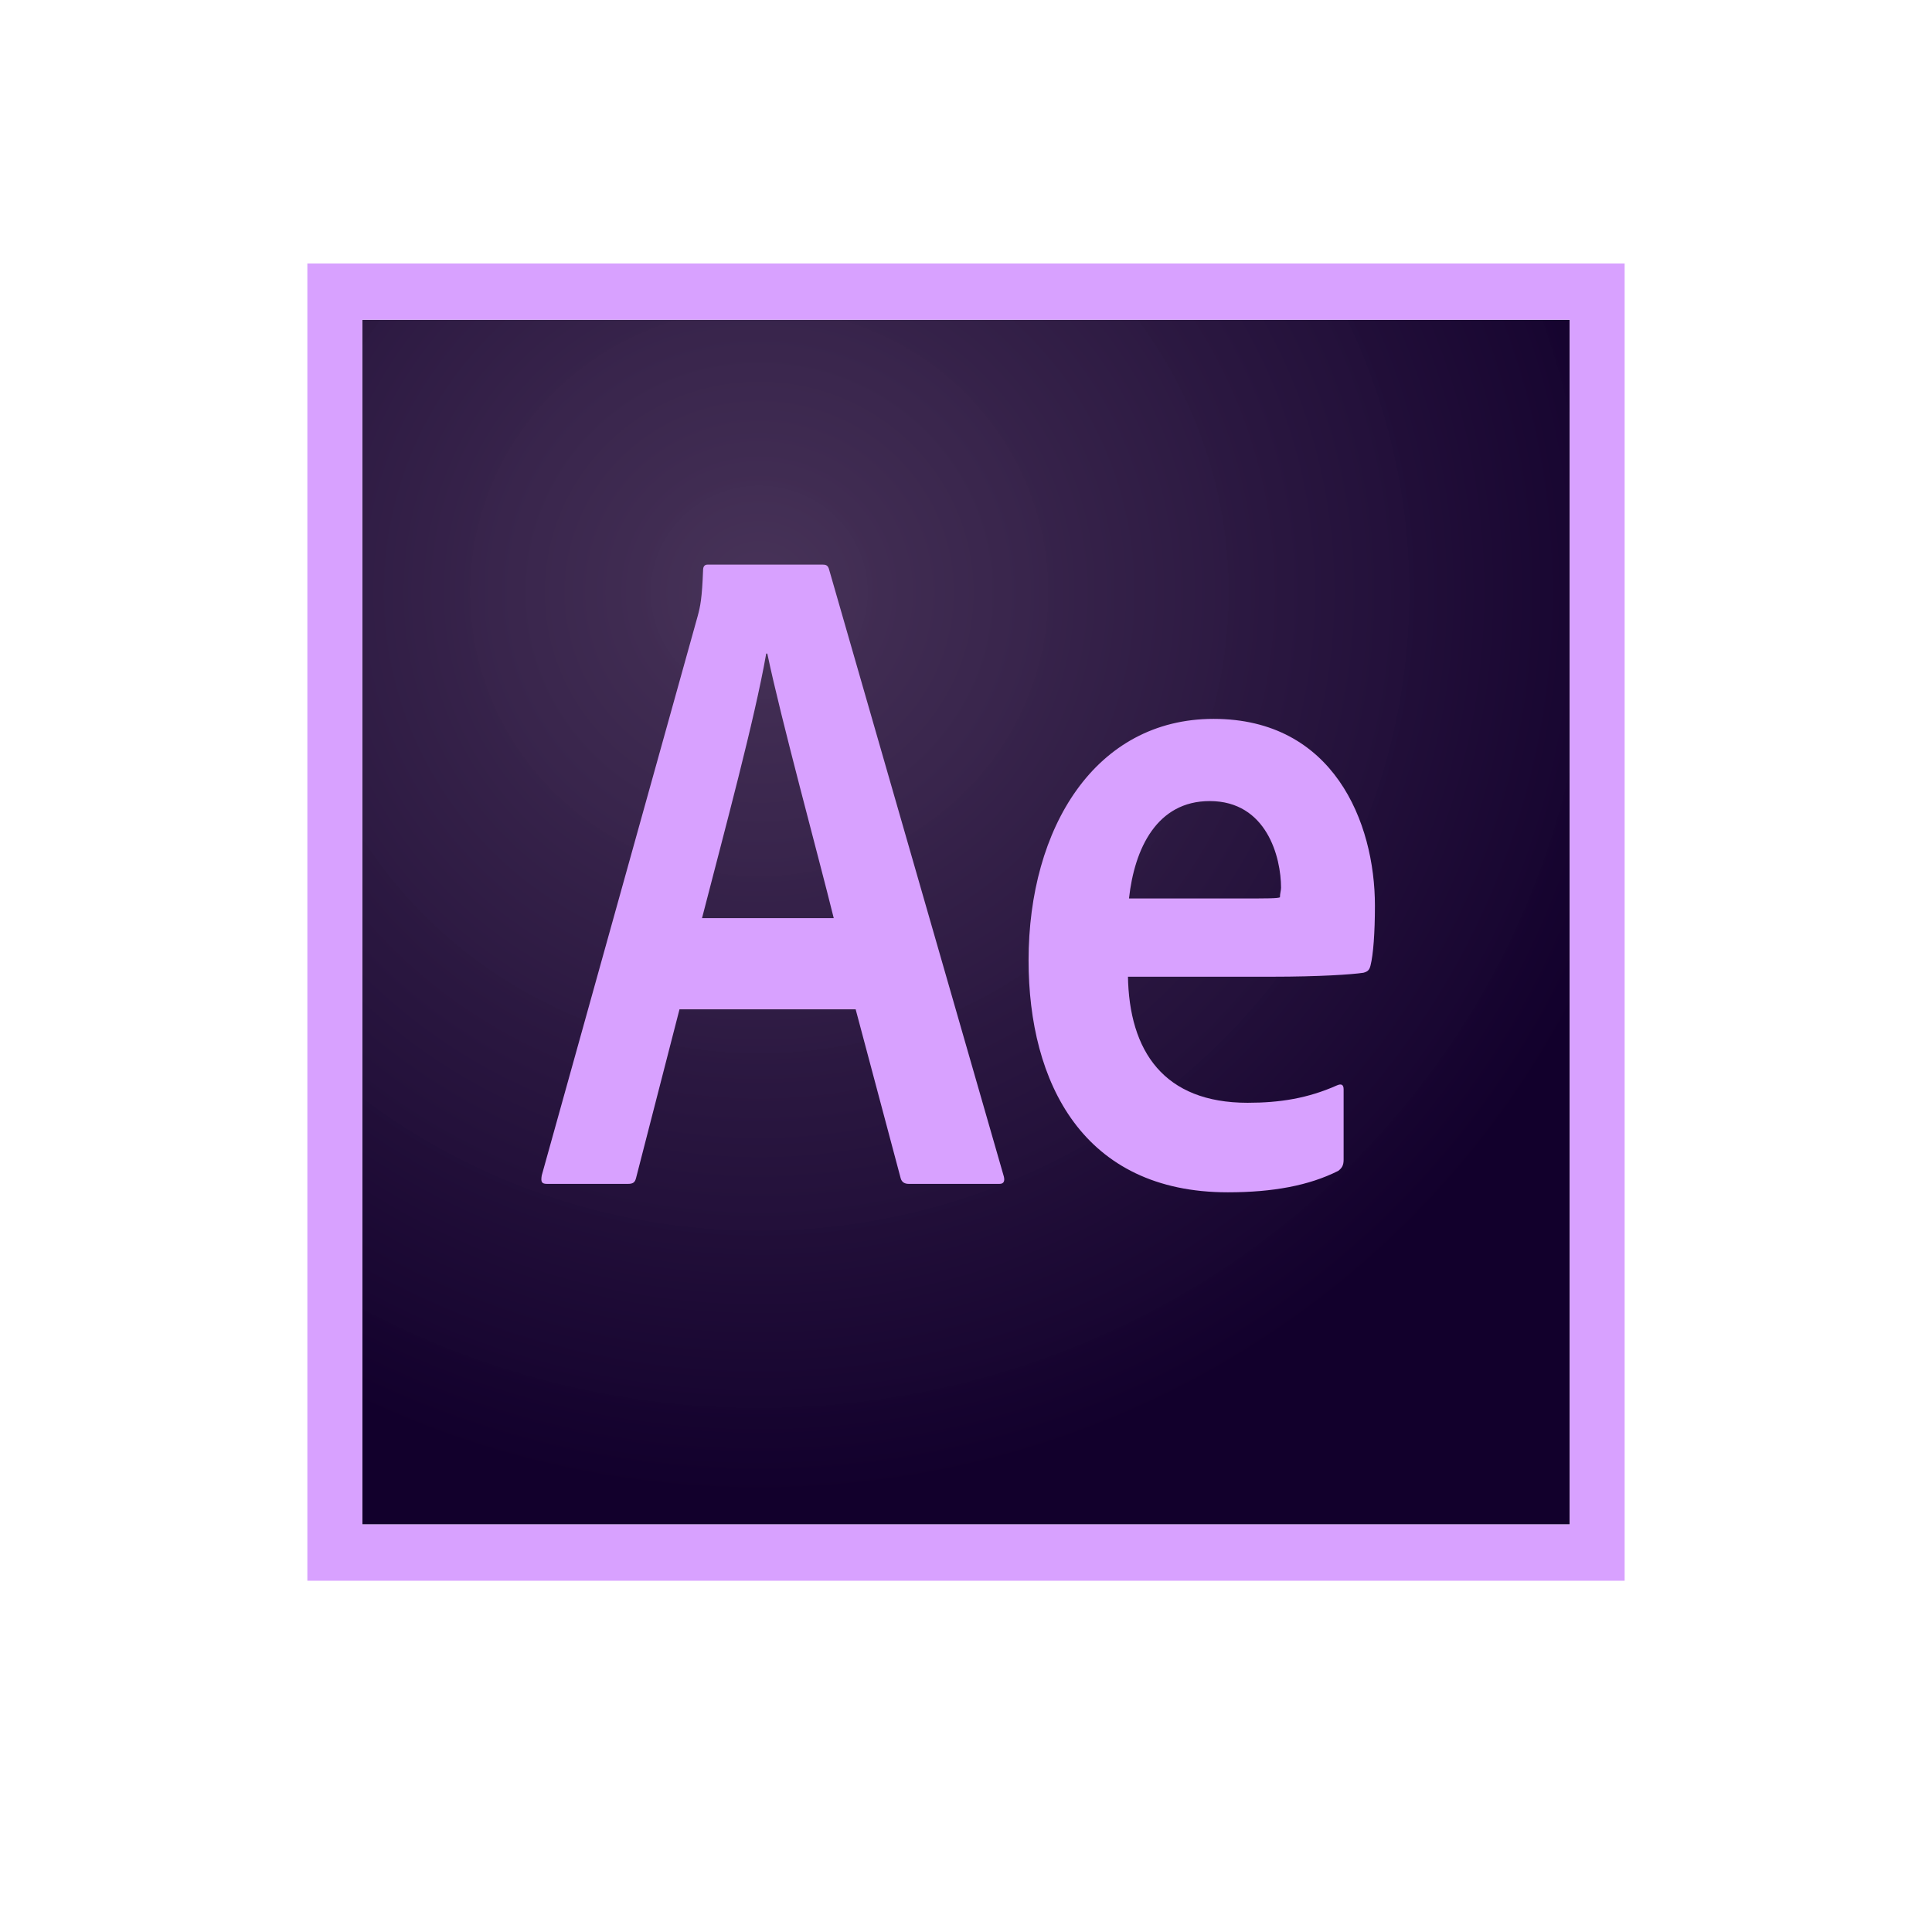 <svg width="44" height="44" viewBox="0 0 44 44" fill="none" xmlns="http://www.w3.org/2000/svg">
<path d="M8.25 7.282H35.75V34.718H8.25V7.282Z" fill="url(#paint0_radial)"/>
<path d="M8.25 7.282H35.75V34.718H8.25V7.282ZM7 36H37V6H7V36ZM28.225 20.462C28.862 20.462 29.087 20.462 29.15 20.436C29.15 20.346 29.175 20.282 29.175 20.218C29.175 19.526 28.85 18.244 27.55 18.244C26.35 18.244 25.837 19.32 25.712 20.462H28.225ZM25.688 22.218C25.712 23.949 26.512 25.115 28.413 25.115C29.15 25.115 29.788 25.013 30.45 24.718C30.538 24.68 30.6 24.692 30.6 24.808V26.41C30.6 26.538 30.563 26.603 30.475 26.667C29.813 27 28.988 27.154 27.963 27.154C24.663 27.154 23.425 24.654 23.425 21.872C23.425 18.846 24.95 16.372 27.638 16.372C30.363 16.372 31.313 18.718 31.313 20.628C31.313 21.244 31.275 21.744 31.213 21.987C31.188 22.09 31.15 22.128 31.05 22.154C30.8 22.192 30.063 22.244 28.963 22.244H25.688V22.218ZM18.988 20.91C18.637 19.487 17.788 16.385 17.475 14.885H17.45C17.188 16.385 16.5 18.923 15.988 20.91H18.988ZM15.475 22.987L14.488 26.82C14.463 26.923 14.425 26.962 14.3 26.962H12.463C12.338 26.962 12.312 26.923 12.338 26.769L15.887 14.039C15.95 13.808 15.988 13.628 16.012 12.987C16.012 12.898 16.05 12.859 16.112 12.859H18.737C18.825 12.859 18.862 12.885 18.887 12.987L22.862 26.795C22.887 26.897 22.862 26.962 22.762 26.962H20.7C20.6 26.962 20.537 26.923 20.512 26.833L19.487 22.987H15.475V22.987Z" fill="#D8A1FF"/>
<defs>
<radialGradient id="paint0_radial" cx="0" cy="0" r="1" gradientUnits="userSpaceOnUse" gradientTransform="translate(17.307 13.43) scale(20.9 20.754)">
<stop stop-color="#442F55" stop-opacity="0.98"/>
<stop offset="1" stop-color="#12002C"/>
</radialGradient>
</defs>
</svg>
